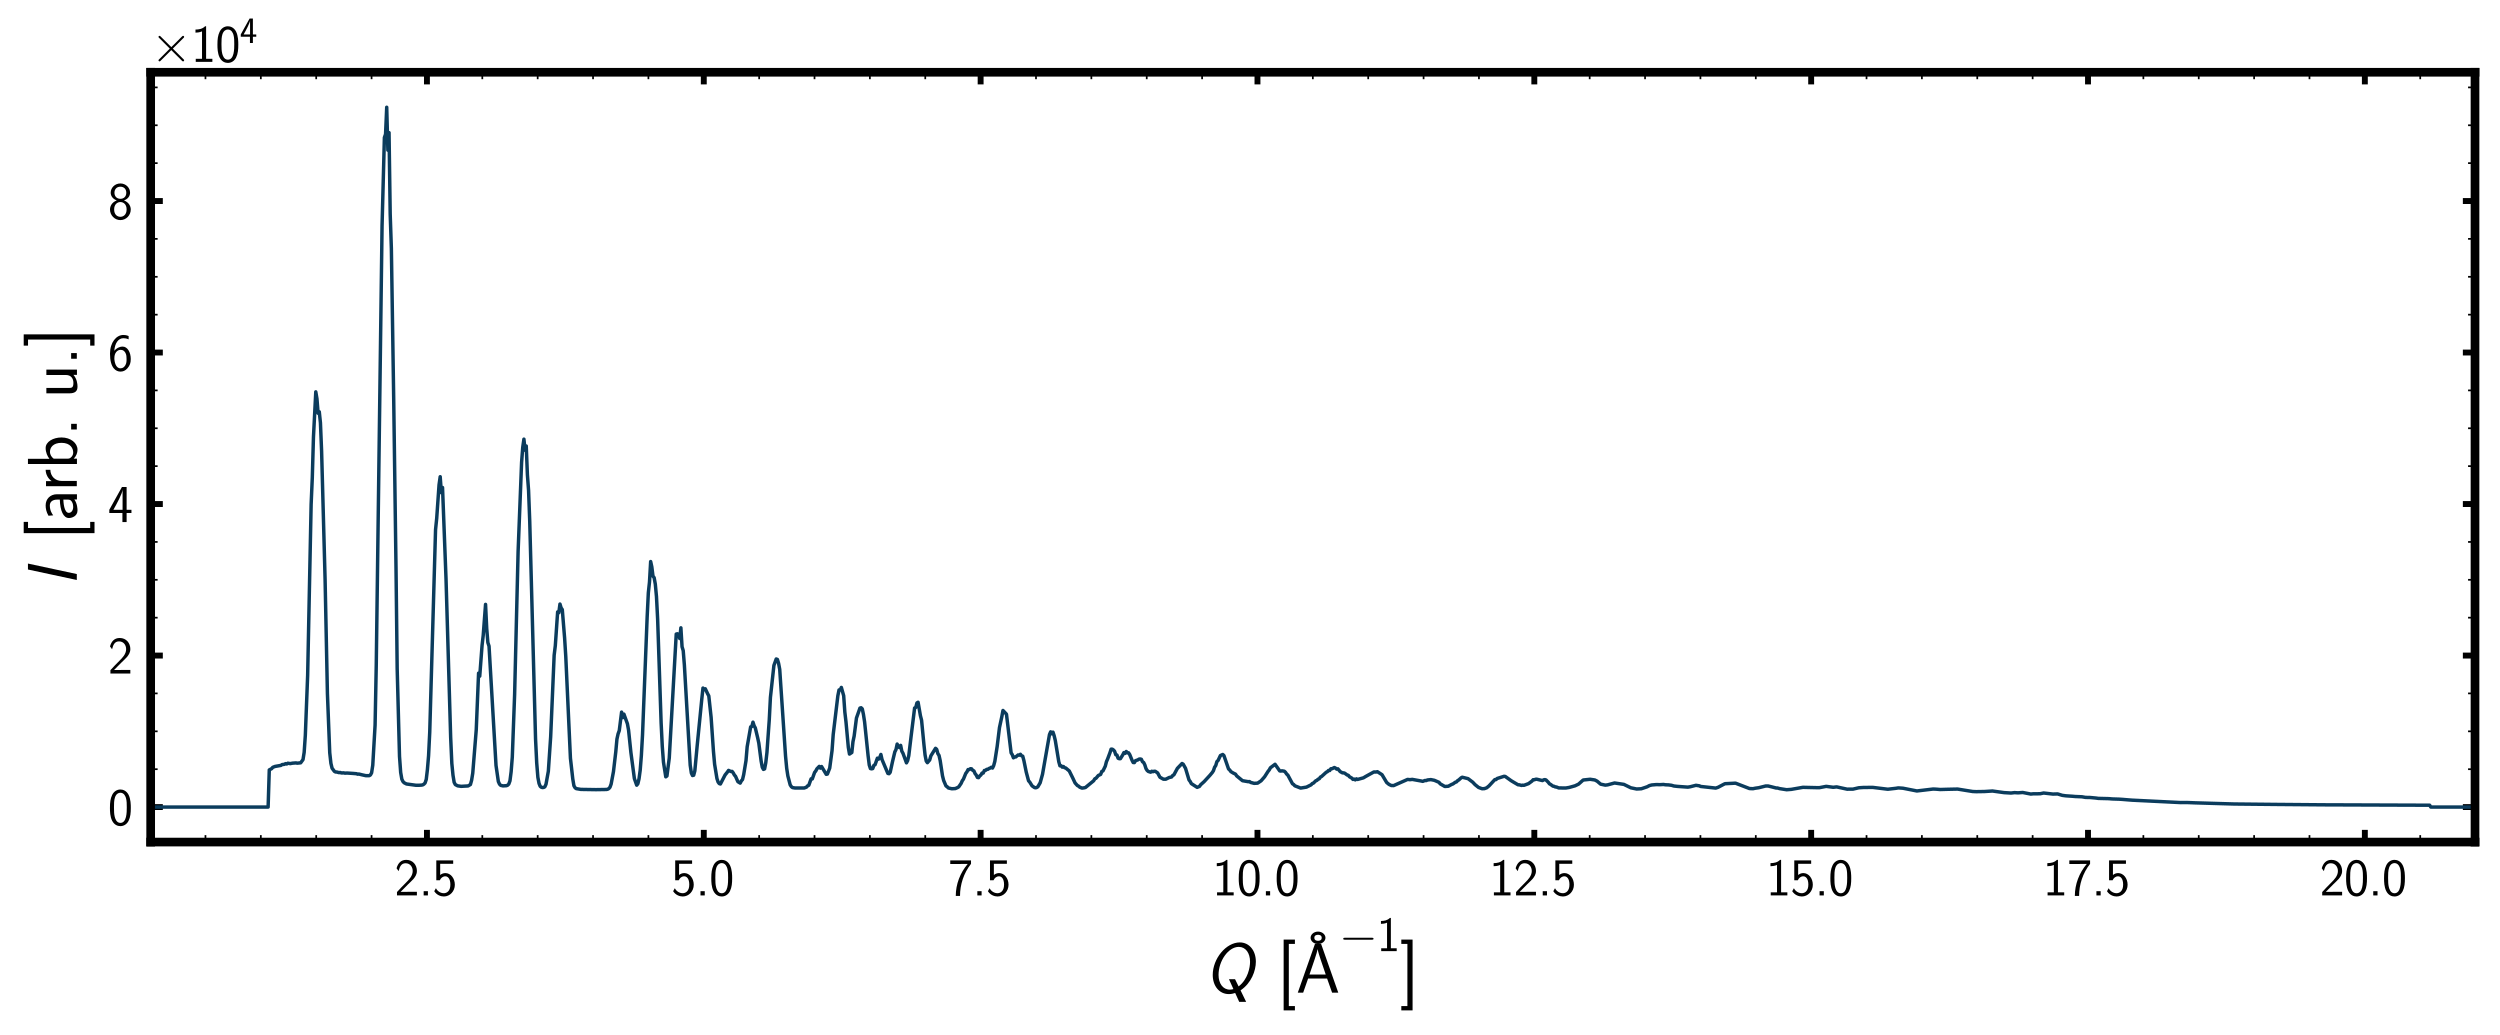 <?xml version="1.0" encoding="utf-8" standalone="no"?>
<!DOCTYPE svg PUBLIC "-//W3C//DTD SVG 1.1//EN"
  "http://www.w3.org/Graphics/SVG/1.1/DTD/svg11.dtd">
<svg xmlns:xlink="http://www.w3.org/1999/xlink" width="720.207pt" height="298.141pt" viewBox="0 0 720.207 298.141" xmlns="http://www.w3.org/2000/svg" version="1.1">
 <defs>
  <style type="text/css">*{stroke-linejoin: round; stroke-linecap: butt}</style>
 </defs>
 <g id="figure_1">
  <g id="patch_1">
   <path d="M 0 298.141 
L 720.207 298.141 
L 720.207 0 
L 0 0 
z
" style="fill: #ffffff"/>
  </g>
  <g id="axes_1">
   <g id="patch_2">
    <path d="M 43.407 242.58 
L 713.007 242.58 
L 713.007 20.82 
L 43.407 20.82 
z
" style="fill: #ffffff"/>
   </g>
   <g id="matplotlib.axis_1">
    <g id="xtick_1">
     <g id="line2d_1">
      <defs>
       <path id="m3ad59c6ddd" d="M 0 0 
L 0 -3.5 
" style="stroke: #000000; stroke-width: 1.7"/>
      </defs>
      <g>
       <use xlink:href="#m3ad59c6ddd" x="122.994" y="242.58" style="stroke: #000000; stroke-width: 1.7"/>
      </g>
     </g>
     <g id="line2d_2">
      <defs>
       <path id="mc79ef60419" d="M 0 0 
L 0 3.5 
" style="stroke: #000000; stroke-width: 1.7"/>
      </defs>
      <g>
       <use xlink:href="#mc79ef60419" x="122.994" y="20.82" style="stroke: #000000; stroke-width: 1.7"/>
      </g>
     </g>
     <g id="text_1">
      <!-- $\mathdefault{2.5}$ -->
      <g transform="translate(113.645 257.958) scale(0.15 -0.15)">
       <defs>
        <path id="CMSS17-32" d="M 1651 1353 
C 1830 1538 2099 1761 2285 1984 
C 2464 2201 2701 2507 2701 2953 
C 2701 3655 2227 4288 1421 4288 
C 787 4288 422 3891 250 3272 
L 499 2928 
C 640 3508 838 3878 1338 3878 
C 1888 3878 2195 3431 2195 2940 
C 2195 2354 1747 1901 1408 1563 
C 1030 1187 659 805 301 409 
L 301 0 
L 2701 0 
L 2701 435 
L 1613 435 
C 1536 435 1459 428 1382 428 
L 742 428 
L 742 435 
L 1651 1353 
z
" transform="scale(0.016)"/>
        <path id="CMSS17-2e" d="M 1088 512 
L 576 512 
L 576 0 
L 1088 0 
L 1088 512 
z
" transform="scale(0.016)"/>
        <path id="CMSS17-35" d="M 934 3814 
L 2502 3814 
L 2502 4224 
L 467 4224 
L 467 1830 
L 896 1830 
C 1011 2103 1248 2304 1555 2304 
C 1843 2304 2163 2044 2163 1299 
C 2163 502 1709 268 1376 268 
C 966 268 589 521 422 871 
L 218 508 
C 512 51 992 -128 1376 -128 
C 2118 -128 2701 508 2701 1286 
C 2701 2083 2182 2694 1562 2694 
C 1338 2694 1120 2617 934 2464 
L 934 3814 
z
" transform="scale(0.016)"/>
       </defs>
       <use xlink:href="#CMSS17-32" transform="scale(0.996)"/>
       <use xlink:href="#CMSS17-2e" transform="translate(46.844 0) scale(0.996)"/>
       <use xlink:href="#CMSS17-35" transform="translate(72.868 0) scale(0.996)"/>
      </g>
     </g>
    </g>
    <g id="xtick_2">
     <g id="line2d_3">
      <g>
       <use xlink:href="#m3ad59c6ddd" x="202.748" y="242.58" style="stroke: #000000; stroke-width: 1.7"/>
      </g>
     </g>
     <g id="line2d_4">
      <g>
       <use xlink:href="#mc79ef60419" x="202.748" y="20.82" style="stroke: #000000; stroke-width: 1.7"/>
      </g>
     </g>
     <g id="text_2">
      <!-- $\mathdefault{5.0}$ -->
      <g transform="translate(193.399 257.958) scale(0.15 -0.15)">
       <defs>
        <path id="CMSS17-30" d="M 2758 2073 
C 2758 2439 2752 3120 2490 3647 
C 2227 4153 1805 4288 1504 4288 
C 1069 4288 698 4031 506 3621 
C 301 3191 243 2748 243 2073 
C 243 1611 262 1046 493 551 
C 755 6 1197 -128 1498 -128 
C 1894 -128 2278 83 2496 525 
C 2720 988 2758 1495 2758 2073 
z
M 1498 262 
C 1011 262 864 821 819 1007 
C 742 1328 730 1636 730 2144 
C 730 2542 730 2992 851 3345 
C 998 3756 1254 3897 1498 3897 
C 1971 3897 2125 3422 2176 3255 
C 2272 2915 2272 2516 2272 2144 
C 2272 1546 2272 262 1498 262 
z
" transform="scale(0.016)"/>
       </defs>
       <use xlink:href="#CMSS17-35" transform="scale(0.996)"/>
       <use xlink:href="#CMSS17-2e" transform="translate(46.844 0) scale(0.996)"/>
       <use xlink:href="#CMSS17-30" transform="translate(72.868 0) scale(0.996)"/>
      </g>
     </g>
    </g>
    <g id="xtick_3">
     <g id="line2d_5">
      <g>
       <use xlink:href="#m3ad59c6ddd" x="282.502" y="242.58" style="stroke: #000000; stroke-width: 1.7"/>
      </g>
     </g>
     <g id="line2d_6">
      <g>
       <use xlink:href="#mc79ef60419" x="282.502" y="20.82" style="stroke: #000000; stroke-width: 1.7"/>
      </g>
     </g>
     <g id="text_3">
      <!-- $\mathdefault{7.5}$ -->
      <g transform="translate(273.153 257.958) scale(0.15 -0.15)">
       <defs>
        <path id="CMSS17-37" d="M 1389 3788 
C 1466 3788 1542 3795 1619 3795 
L 2355 3795 
C 1440 2715 915 1350 915 -64 
L 1427 -64 
C 1427 1305 1875 2695 2752 3807 
L 2752 4224 
L 250 4224 
L 250 3788 
L 1389 3788 
z
" transform="scale(0.016)"/>
       </defs>
       <use xlink:href="#CMSS17-37" transform="scale(0.996)"/>
       <use xlink:href="#CMSS17-2e" transform="translate(46.844 0) scale(0.996)"/>
       <use xlink:href="#CMSS17-35" transform="translate(72.868 0) scale(0.996)"/>
      </g>
     </g>
    </g>
    <g id="xtick_4">
     <g id="line2d_7">
      <g>
       <use xlink:href="#m3ad59c6ddd" x="362.256" y="242.58" style="stroke: #000000; stroke-width: 1.7"/>
      </g>
     </g>
     <g id="line2d_8">
      <g>
       <use xlink:href="#mc79ef60419" x="362.256" y="20.82" style="stroke: #000000; stroke-width: 1.7"/>
      </g>
     </g>
     <g id="text_4">
      <!-- $\mathdefault{10.0}$ -->
      <g transform="translate(349.249 257.958) scale(0.15 -0.15)">
       <defs>
        <path id="CMSS17-31" d="M 1818 4288 
L 1696 4288 
C 1350 3949 947 3902 538 3891 
L 538 3520 
C 723 3526 1024 3539 1325 3673 
L 1325 371 
L 570 371 
L 570 0 
L 2573 0 
L 2573 371 
L 1818 371 
L 1818 4288 
z
" transform="scale(0.016)"/>
       </defs>
       <use xlink:href="#CMSS17-31" transform="scale(0.996)"/>
       <use xlink:href="#CMSS17-30" transform="translate(46.844 0) scale(0.996)"/>
       <use xlink:href="#CMSS17-2e" transform="translate(93.687 0) scale(0.996)"/>
       <use xlink:href="#CMSS17-30" transform="translate(119.711 0) scale(0.996)"/>
      </g>
     </g>
    </g>
    <g id="xtick_5">
     <g id="line2d_9">
      <g>
       <use xlink:href="#m3ad59c6ddd" x="442.01" y="242.58" style="stroke: #000000; stroke-width: 1.7"/>
      </g>
     </g>
     <g id="line2d_10">
      <g>
       <use xlink:href="#mc79ef60419" x="442.01" y="20.82" style="stroke: #000000; stroke-width: 1.7"/>
      </g>
     </g>
     <g id="text_5">
      <!-- $\mathdefault{12.5}$ -->
      <g transform="translate(429.004 257.958) scale(0.15 -0.15)">
       <use xlink:href="#CMSS17-31" transform="scale(0.996)"/>
       <use xlink:href="#CMSS17-32" transform="translate(46.844 0) scale(0.996)"/>
       <use xlink:href="#CMSS17-2e" transform="translate(93.687 0) scale(0.996)"/>
       <use xlink:href="#CMSS17-35" transform="translate(119.711 0) scale(0.996)"/>
      </g>
     </g>
    </g>
    <g id="xtick_6">
     <g id="line2d_11">
      <g>
       <use xlink:href="#m3ad59c6ddd" x="521.764" y="242.58" style="stroke: #000000; stroke-width: 1.7"/>
      </g>
     </g>
     <g id="line2d_12">
      <g>
       <use xlink:href="#mc79ef60419" x="521.764" y="20.82" style="stroke: #000000; stroke-width: 1.7"/>
      </g>
     </g>
     <g id="text_6">
      <!-- $\mathdefault{15.0}$ -->
      <g transform="translate(508.758 257.958) scale(0.15 -0.15)">
       <use xlink:href="#CMSS17-31" transform="scale(0.996)"/>
       <use xlink:href="#CMSS17-35" transform="translate(46.844 0) scale(0.996)"/>
       <use xlink:href="#CMSS17-2e" transform="translate(93.687 0) scale(0.996)"/>
       <use xlink:href="#CMSS17-30" transform="translate(119.711 0) scale(0.996)"/>
      </g>
     </g>
    </g>
    <g id="xtick_7">
     <g id="line2d_13">
      <g>
       <use xlink:href="#m3ad59c6ddd" x="601.519" y="242.58" style="stroke: #000000; stroke-width: 1.7"/>
      </g>
     </g>
     <g id="line2d_14">
      <g>
       <use xlink:href="#mc79ef60419" x="601.519" y="20.82" style="stroke: #000000; stroke-width: 1.7"/>
      </g>
     </g>
     <g id="text_7">
      <!-- $\mathdefault{17.5}$ -->
      <g transform="translate(588.512 257.958) scale(0.15 -0.15)">
       <use xlink:href="#CMSS17-31" transform="scale(0.996)"/>
       <use xlink:href="#CMSS17-37" transform="translate(46.844 0) scale(0.996)"/>
       <use xlink:href="#CMSS17-2e" transform="translate(93.687 0) scale(0.996)"/>
       <use xlink:href="#CMSS17-35" transform="translate(119.711 0) scale(0.996)"/>
      </g>
     </g>
    </g>
    <g id="xtick_8">
     <g id="line2d_15">
      <g>
       <use xlink:href="#m3ad59c6ddd" x="681.273" y="242.58" style="stroke: #000000; stroke-width: 1.7"/>
      </g>
     </g>
     <g id="line2d_16">
      <g>
       <use xlink:href="#mc79ef60419" x="681.273" y="20.82" style="stroke: #000000; stroke-width: 1.7"/>
      </g>
     </g>
     <g id="text_8">
      <!-- $\mathdefault{20.0}$ -->
      <g transform="translate(668.266 257.958) scale(0.15 -0.15)">
       <use xlink:href="#CMSS17-32" transform="scale(0.996)"/>
       <use xlink:href="#CMSS17-30" transform="translate(46.844 0) scale(0.996)"/>
       <use xlink:href="#CMSS17-2e" transform="translate(93.687 0) scale(0.996)"/>
       <use xlink:href="#CMSS17-30" transform="translate(119.711 0) scale(0.996)"/>
      </g>
     </g>
    </g>
    <g id="xtick_9">
     <g id="line2d_17">
      <defs>
       <path id="m2384e73cb7" d="M 0 0 
L 0 -2 
" style="stroke: #000000; stroke-width: 0.5"/>
      </defs>
      <g>
       <use xlink:href="#m2384e73cb7" x="59.19" y="242.58" style="stroke: #000000; stroke-width: 0.5"/>
      </g>
     </g>
     <g id="line2d_18">
      <defs>
       <path id="m8fcf46bda0" d="M 0 0 
L 0 2 
" style="stroke: #000000; stroke-width: 0.5"/>
      </defs>
      <g>
       <use xlink:href="#m8fcf46bda0" x="59.19" y="20.82" style="stroke: #000000; stroke-width: 0.5"/>
      </g>
     </g>
    </g>
    <g id="xtick_10">
     <g id="line2d_19">
      <g>
       <use xlink:href="#m2384e73cb7" x="75.141" y="242.58" style="stroke: #000000; stroke-width: 0.5"/>
      </g>
     </g>
     <g id="line2d_20">
      <g>
       <use xlink:href="#m8fcf46bda0" x="75.141" y="20.82" style="stroke: #000000; stroke-width: 0.5"/>
      </g>
     </g>
    </g>
    <g id="xtick_11">
     <g id="line2d_21">
      <g>
       <use xlink:href="#m2384e73cb7" x="91.092" y="242.58" style="stroke: #000000; stroke-width: 0.5"/>
      </g>
     </g>
     <g id="line2d_22">
      <g>
       <use xlink:href="#m8fcf46bda0" x="91.092" y="20.82" style="stroke: #000000; stroke-width: 0.5"/>
      </g>
     </g>
    </g>
    <g id="xtick_12">
     <g id="line2d_23">
      <g>
       <use xlink:href="#m2384e73cb7" x="107.043" y="242.58" style="stroke: #000000; stroke-width: 0.5"/>
      </g>
     </g>
     <g id="line2d_24">
      <g>
       <use xlink:href="#m8fcf46bda0" x="107.043" y="20.82" style="stroke: #000000; stroke-width: 0.5"/>
      </g>
     </g>
    </g>
    <g id="xtick_13">
     <g id="line2d_25">
      <g>
       <use xlink:href="#m2384e73cb7" x="138.944" y="242.58" style="stroke: #000000; stroke-width: 0.5"/>
      </g>
     </g>
     <g id="line2d_26">
      <g>
       <use xlink:href="#m8fcf46bda0" x="138.944" y="20.82" style="stroke: #000000; stroke-width: 0.5"/>
      </g>
     </g>
    </g>
    <g id="xtick_14">
     <g id="line2d_27">
      <g>
       <use xlink:href="#m2384e73cb7" x="154.895" y="242.58" style="stroke: #000000; stroke-width: 0.5"/>
      </g>
     </g>
     <g id="line2d_28">
      <g>
       <use xlink:href="#m8fcf46bda0" x="154.895" y="20.82" style="stroke: #000000; stroke-width: 0.5"/>
      </g>
     </g>
    </g>
    <g id="xtick_15">
     <g id="line2d_29">
      <g>
       <use xlink:href="#m2384e73cb7" x="170.846" y="242.58" style="stroke: #000000; stroke-width: 0.5"/>
      </g>
     </g>
     <g id="line2d_30">
      <g>
       <use xlink:href="#m8fcf46bda0" x="170.846" y="20.82" style="stroke: #000000; stroke-width: 0.5"/>
      </g>
     </g>
    </g>
    <g id="xtick_16">
     <g id="line2d_31">
      <g>
       <use xlink:href="#m2384e73cb7" x="186.797" y="242.58" style="stroke: #000000; stroke-width: 0.5"/>
      </g>
     </g>
     <g id="line2d_32">
      <g>
       <use xlink:href="#m8fcf46bda0" x="186.797" y="20.82" style="stroke: #000000; stroke-width: 0.5"/>
      </g>
     </g>
    </g>
    <g id="xtick_17">
     <g id="line2d_33">
      <g>
       <use xlink:href="#m2384e73cb7" x="218.699" y="242.58" style="stroke: #000000; stroke-width: 0.5"/>
      </g>
     </g>
     <g id="line2d_34">
      <g>
       <use xlink:href="#m8fcf46bda0" x="218.699" y="20.82" style="stroke: #000000; stroke-width: 0.5"/>
      </g>
     </g>
    </g>
    <g id="xtick_18">
     <g id="line2d_35">
      <g>
       <use xlink:href="#m2384e73cb7" x="234.649" y="242.58" style="stroke: #000000; stroke-width: 0.5"/>
      </g>
     </g>
     <g id="line2d_36">
      <g>
       <use xlink:href="#m8fcf46bda0" x="234.649" y="20.82" style="stroke: #000000; stroke-width: 0.5"/>
      </g>
     </g>
    </g>
    <g id="xtick_19">
     <g id="line2d_37">
      <g>
       <use xlink:href="#m2384e73cb7" x="250.6" y="242.58" style="stroke: #000000; stroke-width: 0.5"/>
      </g>
     </g>
     <g id="line2d_38">
      <g>
       <use xlink:href="#m8fcf46bda0" x="250.6" y="20.82" style="stroke: #000000; stroke-width: 0.5"/>
      </g>
     </g>
    </g>
    <g id="xtick_20">
     <g id="line2d_39">
      <g>
       <use xlink:href="#m2384e73cb7" x="266.551" y="242.58" style="stroke: #000000; stroke-width: 0.5"/>
      </g>
     </g>
     <g id="line2d_40">
      <g>
       <use xlink:href="#m8fcf46bda0" x="266.551" y="20.82" style="stroke: #000000; stroke-width: 0.5"/>
      </g>
     </g>
    </g>
    <g id="xtick_21">
     <g id="line2d_41">
      <g>
       <use xlink:href="#m2384e73cb7" x="298.453" y="242.58" style="stroke: #000000; stroke-width: 0.5"/>
      </g>
     </g>
     <g id="line2d_42">
      <g>
       <use xlink:href="#m8fcf46bda0" x="298.453" y="20.82" style="stroke: #000000; stroke-width: 0.5"/>
      </g>
     </g>
    </g>
    <g id="xtick_22">
     <g id="line2d_43">
      <g>
       <use xlink:href="#m2384e73cb7" x="314.404" y="242.58" style="stroke: #000000; stroke-width: 0.5"/>
      </g>
     </g>
     <g id="line2d_44">
      <g>
       <use xlink:href="#m8fcf46bda0" x="314.404" y="20.82" style="stroke: #000000; stroke-width: 0.5"/>
      </g>
     </g>
    </g>
    <g id="xtick_23">
     <g id="line2d_45">
      <g>
       <use xlink:href="#m2384e73cb7" x="330.354" y="242.58" style="stroke: #000000; stroke-width: 0.5"/>
      </g>
     </g>
     <g id="line2d_46">
      <g>
       <use xlink:href="#m8fcf46bda0" x="330.354" y="20.82" style="stroke: #000000; stroke-width: 0.5"/>
      </g>
     </g>
    </g>
    <g id="xtick_24">
     <g id="line2d_47">
      <g>
       <use xlink:href="#m2384e73cb7" x="346.305" y="242.58" style="stroke: #000000; stroke-width: 0.5"/>
      </g>
     </g>
     <g id="line2d_48">
      <g>
       <use xlink:href="#m8fcf46bda0" x="346.305" y="20.82" style="stroke: #000000; stroke-width: 0.5"/>
      </g>
     </g>
    </g>
    <g id="xtick_25">
     <g id="line2d_49">
      <g>
       <use xlink:href="#m2384e73cb7" x="378.207" y="242.58" style="stroke: #000000; stroke-width: 0.5"/>
      </g>
     </g>
     <g id="line2d_50">
      <g>
       <use xlink:href="#m8fcf46bda0" x="378.207" y="20.82" style="stroke: #000000; stroke-width: 0.5"/>
      </g>
     </g>
    </g>
    <g id="xtick_26">
     <g id="line2d_51">
      <g>
       <use xlink:href="#m2384e73cb7" x="394.158" y="242.58" style="stroke: #000000; stroke-width: 0.5"/>
      </g>
     </g>
     <g id="line2d_52">
      <g>
       <use xlink:href="#m8fcf46bda0" x="394.158" y="20.82" style="stroke: #000000; stroke-width: 0.5"/>
      </g>
     </g>
    </g>
    <g id="xtick_27">
     <g id="line2d_53">
      <g>
       <use xlink:href="#m2384e73cb7" x="410.109" y="242.58" style="stroke: #000000; stroke-width: 0.5"/>
      </g>
     </g>
     <g id="line2d_54">
      <g>
       <use xlink:href="#m8fcf46bda0" x="410.109" y="20.82" style="stroke: #000000; stroke-width: 0.5"/>
      </g>
     </g>
    </g>
    <g id="xtick_28">
     <g id="line2d_55">
      <g>
       <use xlink:href="#m2384e73cb7" x="426.059" y="242.58" style="stroke: #000000; stroke-width: 0.5"/>
      </g>
     </g>
     <g id="line2d_56">
      <g>
       <use xlink:href="#m8fcf46bda0" x="426.059" y="20.82" style="stroke: #000000; stroke-width: 0.5"/>
      </g>
     </g>
    </g>
    <g id="xtick_29">
     <g id="line2d_57">
      <g>
       <use xlink:href="#m2384e73cb7" x="457.961" y="242.58" style="stroke: #000000; stroke-width: 0.5"/>
      </g>
     </g>
     <g id="line2d_58">
      <g>
       <use xlink:href="#m8fcf46bda0" x="457.961" y="20.82" style="stroke: #000000; stroke-width: 0.5"/>
      </g>
     </g>
    </g>
    <g id="xtick_30">
     <g id="line2d_59">
      <g>
       <use xlink:href="#m2384e73cb7" x="473.912" y="242.58" style="stroke: #000000; stroke-width: 0.5"/>
      </g>
     </g>
     <g id="line2d_60">
      <g>
       <use xlink:href="#m8fcf46bda0" x="473.912" y="20.82" style="stroke: #000000; stroke-width: 0.5"/>
      </g>
     </g>
    </g>
    <g id="xtick_31">
     <g id="line2d_61">
      <g>
       <use xlink:href="#m2384e73cb7" x="489.863" y="242.58" style="stroke: #000000; stroke-width: 0.5"/>
      </g>
     </g>
     <g id="line2d_62">
      <g>
       <use xlink:href="#m8fcf46bda0" x="489.863" y="20.82" style="stroke: #000000; stroke-width: 0.5"/>
      </g>
     </g>
    </g>
    <g id="xtick_32">
     <g id="line2d_63">
      <g>
       <use xlink:href="#m2384e73cb7" x="505.814" y="242.58" style="stroke: #000000; stroke-width: 0.5"/>
      </g>
     </g>
     <g id="line2d_64">
      <g>
       <use xlink:href="#m8fcf46bda0" x="505.814" y="20.82" style="stroke: #000000; stroke-width: 0.5"/>
      </g>
     </g>
    </g>
    <g id="xtick_33">
     <g id="line2d_65">
      <g>
       <use xlink:href="#m2384e73cb7" x="537.715" y="242.58" style="stroke: #000000; stroke-width: 0.5"/>
      </g>
     </g>
     <g id="line2d_66">
      <g>
       <use xlink:href="#m8fcf46bda0" x="537.715" y="20.82" style="stroke: #000000; stroke-width: 0.5"/>
      </g>
     </g>
    </g>
    <g id="xtick_34">
     <g id="line2d_67">
      <g>
       <use xlink:href="#m2384e73cb7" x="553.666" y="242.58" style="stroke: #000000; stroke-width: 0.5"/>
      </g>
     </g>
     <g id="line2d_68">
      <g>
       <use xlink:href="#m8fcf46bda0" x="553.666" y="20.82" style="stroke: #000000; stroke-width: 0.5"/>
      </g>
     </g>
    </g>
    <g id="xtick_35">
     <g id="line2d_69">
      <g>
       <use xlink:href="#m2384e73cb7" x="569.617" y="242.58" style="stroke: #000000; stroke-width: 0.5"/>
      </g>
     </g>
     <g id="line2d_70">
      <g>
       <use xlink:href="#m8fcf46bda0" x="569.617" y="20.82" style="stroke: #000000; stroke-width: 0.5"/>
      </g>
     </g>
    </g>
    <g id="xtick_36">
     <g id="line2d_71">
      <g>
       <use xlink:href="#m2384e73cb7" x="585.568" y="242.58" style="stroke: #000000; stroke-width: 0.5"/>
      </g>
     </g>
     <g id="line2d_72">
      <g>
       <use xlink:href="#m8fcf46bda0" x="585.568" y="20.82" style="stroke: #000000; stroke-width: 0.5"/>
      </g>
     </g>
    </g>
    <g id="xtick_37">
     <g id="line2d_73">
      <g>
       <use xlink:href="#m2384e73cb7" x="617.469" y="242.58" style="stroke: #000000; stroke-width: 0.5"/>
      </g>
     </g>
     <g id="line2d_74">
      <g>
       <use xlink:href="#m8fcf46bda0" x="617.469" y="20.82" style="stroke: #000000; stroke-width: 0.5"/>
      </g>
     </g>
    </g>
    <g id="xtick_38">
     <g id="line2d_75">
      <g>
       <use xlink:href="#m2384e73cb7" x="633.42" y="242.58" style="stroke: #000000; stroke-width: 0.5"/>
      </g>
     </g>
     <g id="line2d_76">
      <g>
       <use xlink:href="#m8fcf46bda0" x="633.42" y="20.82" style="stroke: #000000; stroke-width: 0.5"/>
      </g>
     </g>
    </g>
    <g id="xtick_39">
     <g id="line2d_77">
      <g>
       <use xlink:href="#m2384e73cb7" x="649.371" y="242.58" style="stroke: #000000; stroke-width: 0.5"/>
      </g>
     </g>
     <g id="line2d_78">
      <g>
       <use xlink:href="#m8fcf46bda0" x="649.371" y="20.82" style="stroke: #000000; stroke-width: 0.5"/>
      </g>
     </g>
    </g>
    <g id="xtick_40">
     <g id="line2d_79">
      <g>
       <use xlink:href="#m2384e73cb7" x="665.322" y="242.58" style="stroke: #000000; stroke-width: 0.5"/>
      </g>
     </g>
     <g id="line2d_80">
      <g>
       <use xlink:href="#m8fcf46bda0" x="665.322" y="20.82" style="stroke: #000000; stroke-width: 0.5"/>
      </g>
     </g>
    </g>
    <g id="xtick_41">
     <g id="line2d_81">
      <g>
       <use xlink:href="#m2384e73cb7" x="697.224" y="242.58" style="stroke: #000000; stroke-width: 0.5"/>
      </g>
     </g>
     <g id="line2d_82">
      <g>
       <use xlink:href="#m8fcf46bda0" x="697.224" y="20.82" style="stroke: #000000; stroke-width: 0.5"/>
      </g>
     </g>
    </g>
    <g id="text_9">
     <!-- $Q\;[\mathrm{\AA}^{-1}]$ -->
     <g transform="translate(347.022 285.976) scale(0.2 -0.2)">
      <defs>
       <path id="CMSSI17-51" d="M 3130 -832 
L 3757 -832 
L 3251 211 
C 4230 867 4634 1988 4634 2800 
C 4634 3812 4038 4544 3181 4544 
C 1946 4544 736 3084 736 1602 
C 736 616 1318 -128 2195 -128 
C 2419 -128 2605 -77 2765 -26 
L 3130 -832 
z
M 2752 1222 
L 2202 1222 
L 2605 326 
C 2566 313 2426 275 2285 275 
C 1651 275 1261 842 1261 1608 
C 1261 2865 2144 4140 3091 4140 
C 3706 4140 4109 3593 4109 2794 
C 4109 2291 3917 1209 3078 571 
L 3072 571 
L 2752 1222 
z
" transform="scale(0.016)"/>
       <path id="CMSS17-5b" d="M 1613 -1600 
L 1613 -1210 
L 1062 -1210 
L 1062 4409 
L 1613 4409 
L 1613 4800 
L 595 4800 
L 595 -1600 
L 1613 -1600 
z
" transform="scale(0.016)"/>
       <path id="CMSS17-17" d="M 2669 3855 
C 2669 4147 2381 4416 1997 4416 
C 1613 4416 1325 4147 1325 3855 
C 1325 3564 1613 3295 1997 3295 
C 2381 3295 2669 3564 2669 3855 
z
M 1997 3584 
C 1856 3584 1664 3628 1664 3855 
C 1664 4071 1837 4127 1997 4127 
C 2138 4127 2330 4083 2330 3855 
C 2330 3640 2157 3584 1997 3584 
z
" transform="scale(0.016)"/>
       <path id="CMSS17-41" d="M 2272 4416 
L 1722 4416 
L 166 0 
L 653 0 
L 1101 1280 
L 2816 1280 
L 3270 0 
L 3827 0 
L 2272 4416 
z
M 2694 1638 
L 1222 1638 
C 1530 2530 1914 3638 1958 3924 
L 1965 3924 
C 2010 3663 2138 3281 2246 2956 
L 2694 1638 
z
" transform="scale(0.016)"/>
       <path id="CMSY10-0" d="M 4218 1472 
C 4326 1472 4442 1472 4442 1600 
C 4442 1728 4326 1728 4218 1728 
L 755 1728 
C 646 1728 531 1728 531 1600 
C 531 1472 646 1472 755 1472 
L 4218 1472 
z
" transform="scale(0.016)"/>
       <path id="CMSS17-5d" d="M 1146 4800 
L 128 4800 
L 128 4409 
L 678 4409 
L 678 -1210 
L 128 -1210 
L 128 -1600 
L 1146 -1600 
L 1146 4800 
z
" transform="scale(0.016)"/>
      </defs>
      <use xlink:href="#CMSSI17-51" transform="scale(0.996)"/>
      <use xlink:href="#CMSS17-5b" transform="translate(104.39 0) scale(0.996)"/>
      <use xlink:href="#CMSS17-17" transform="translate(131.575 17.619) scale(0.996)"/>
      <use xlink:href="#CMSS17-41" transform="translate(131.575 0) scale(0.996)"/>
      <use xlink:href="#CMSY10-0" transform="translate(193.793 59.877) scale(0.697)"/>
      <use xlink:href="#CMSS17-31" transform="translate(248.034 59.877) scale(0.697)"/>
      <use xlink:href="#CMSS17-5d" transform="translate(281.322 0) scale(0.996)"/>
     </g>
    </g>
   </g>
   <g id="matplotlib.axis_2">
    <g id="ytick_1">
     <g id="line2d_83">
      <defs>
       <path id="mbfa4be93c4" d="M 0 0 
L 3.5 0 
" style="stroke: #000000; stroke-width: 1.7"/>
      </defs>
      <g>
       <use xlink:href="#mbfa4be93c4" x="43.407" y="232.5" style="stroke: #000000; stroke-width: 1.7"/>
      </g>
     </g>
     <g id="line2d_84">
      <defs>
       <path id="m31d8ce81d5" d="M 0 0 
L -3.5 0 
" style="stroke: #000000; stroke-width: 1.7"/>
      </defs>
      <g>
       <use xlink:href="#m31d8ce81d5" x="713.007" y="232.5" style="stroke: #000000; stroke-width: 1.7"/>
      </g>
     </g>
     <g id="text_10">
      <!-- $\mathdefault{0}$ -->
      <g transform="translate(31.091 237.689) scale(0.15 -0.15)">
       <use xlink:href="#CMSS17-30" transform="scale(0.996)"/>
      </g>
     </g>
    </g>
    <g id="ytick_2">
     <g id="line2d_85">
      <g>
       <use xlink:href="#mbfa4be93c4" x="43.407" y="188.853" style="stroke: #000000; stroke-width: 1.7"/>
      </g>
     </g>
     <g id="line2d_86">
      <g>
       <use xlink:href="#m31d8ce81d5" x="713.007" y="188.853" style="stroke: #000000; stroke-width: 1.7"/>
      </g>
     </g>
     <g id="text_11">
      <!-- $\mathdefault{2}$ -->
      <g transform="translate(31.091 194.042) scale(0.15 -0.15)">
       <use xlink:href="#CMSS17-32" transform="scale(0.996)"/>
      </g>
     </g>
    </g>
    <g id="ytick_3">
     <g id="line2d_87">
      <g>
       <use xlink:href="#mbfa4be93c4" x="43.407" y="145.206" style="stroke: #000000; stroke-width: 1.7"/>
      </g>
     </g>
     <g id="line2d_88">
      <g>
       <use xlink:href="#m31d8ce81d5" x="713.007" y="145.206" style="stroke: #000000; stroke-width: 1.7"/>
      </g>
     </g>
     <g id="text_12">
      <!-- $\mathdefault{4}$ -->
      <g transform="translate(31.091 150.395) scale(0.15 -0.15)">
       <defs>
        <path id="CMSS17-34" d="M 2253 1088 
L 2835 1088 
L 2835 1478 
L 2253 1478 
L 2253 4224 
L 1690 4224 
L 166 1478 
L 166 1088 
L 1747 1088 
L 1747 0 
L 2253 0 
L 2253 1088 
z
M 659 1478 
C 1030 2139 1766 3474 1766 3927 
L 1766 1478 
L 659 1478 
z
" transform="scale(0.016)"/>
       </defs>
       <use xlink:href="#CMSS17-34" transform="scale(0.996)"/>
      </g>
     </g>
    </g>
    <g id="ytick_4">
     <g id="line2d_89">
      <g>
       <use xlink:href="#mbfa4be93c4" x="43.407" y="101.558" style="stroke: #000000; stroke-width: 1.7"/>
      </g>
     </g>
     <g id="line2d_90">
      <g>
       <use xlink:href="#m31d8ce81d5" x="713.007" y="101.558" style="stroke: #000000; stroke-width: 1.7"/>
      </g>
     </g>
     <g id="text_13">
      <!-- $\mathdefault{6}$ -->
      <g transform="translate(31.091 106.747) scale(0.15 -0.15)">
       <defs>
        <path id="CMSS17-36" d="M 2496 4159 
C 2227 4268 2035 4288 1856 4288 
C 1024 4288 250 3408 250 2023 
C 250 268 986 -128 1510 -128 
C 1798 -128 2086 -39 2362 281 
C 2643 619 2752 900 2752 1392 
C 2752 2183 2362 2886 1779 2886 
C 1357 2886 992 2662 768 2381 
C 832 3290 1254 3897 1862 3897 
C 2029 3897 2246 3871 2496 3760 
L 2496 4159 
z
M 774 1372 
C 774 1423 774 1455 781 1551 
C 781 2049 1069 2496 1536 2496 
C 1837 2496 1990 2336 2106 2138 
C 2240 1889 2246 1653 2246 1392 
C 2246 1143 2246 894 2099 638 
C 1978 441 1818 268 1510 268 
C 902 268 800 1117 774 1372 
z
" transform="scale(0.016)"/>
       </defs>
       <use xlink:href="#CMSS17-36" transform="scale(0.996)"/>
      </g>
     </g>
    </g>
    <g id="ytick_5">
     <g id="line2d_91">
      <g>
       <use xlink:href="#mbfa4be93c4" x="43.407" y="57.911" style="stroke: #000000; stroke-width: 1.7"/>
      </g>
     </g>
     <g id="line2d_92">
      <g>
       <use xlink:href="#m31d8ce81d5" x="713.007" y="57.911" style="stroke: #000000; stroke-width: 1.7"/>
      </g>
     </g>
     <g id="text_14">
      <!-- $\mathdefault{8}$ -->
      <g transform="translate(31.091 63.1) scale(0.15 -0.15)">
       <defs>
        <path id="CMSS17-38" d="M 1933 2246 
C 2419 2406 2669 2793 2669 3174 
C 2669 3774 2157 4288 1504 4288 
C 826 4288 333 3755 333 3174 
C 333 2799 576 2412 1069 2246 
C 442 2003 250 1516 250 1152 
C 250 448 819 -128 1498 -128 
C 2202 -128 2752 460 2752 1152 
C 2752 1574 2502 2022 1933 2246 
z
M 1504 2438 
C 1075 2438 787 2728 787 3167 
C 787 3613 1075 3897 1504 3897 
C 1901 3897 2214 3639 2214 3167 
C 2214 2703 1907 2438 1504 2438 
z
M 1504 268 
C 1139 268 749 518 749 1158 
C 749 1817 1184 2048 1498 2048 
C 1843 2048 2253 1804 2253 1158 
C 2253 492 1830 268 1504 268 
z
" transform="scale(0.016)"/>
       </defs>
       <use xlink:href="#CMSS17-38" transform="scale(0.996)"/>
      </g>
     </g>
    </g>
    <g id="ytick_6">
     <g id="line2d_93">
      <defs>
       <path id="m7f35e4a9a4" d="M 0 0 
L 2 0 
" style="stroke: #000000; stroke-width: 0.5"/>
      </defs>
      <g>
       <use xlink:href="#m7f35e4a9a4" x="43.407" y="221.588" style="stroke: #000000; stroke-width: 0.5"/>
      </g>
     </g>
     <g id="line2d_94">
      <defs>
       <path id="m8382a4eff0" d="M 0 0 
L -2 0 
" style="stroke: #000000; stroke-width: 0.5"/>
      </defs>
      <g>
       <use xlink:href="#m8382a4eff0" x="713.007" y="221.588" style="stroke: #000000; stroke-width: 0.5"/>
      </g>
     </g>
    </g>
    <g id="ytick_7">
     <g id="line2d_95">
      <g>
       <use xlink:href="#m7f35e4a9a4" x="43.407" y="210.677" style="stroke: #000000; stroke-width: 0.5"/>
      </g>
     </g>
     <g id="line2d_96">
      <g>
       <use xlink:href="#m8382a4eff0" x="713.007" y="210.677" style="stroke: #000000; stroke-width: 0.5"/>
      </g>
     </g>
    </g>
    <g id="ytick_8">
     <g id="line2d_97">
      <g>
       <use xlink:href="#m7f35e4a9a4" x="43.407" y="199.765" style="stroke: #000000; stroke-width: 0.5"/>
      </g>
     </g>
     <g id="line2d_98">
      <g>
       <use xlink:href="#m8382a4eff0" x="713.007" y="199.765" style="stroke: #000000; stroke-width: 0.5"/>
      </g>
     </g>
    </g>
    <g id="ytick_9">
     <g id="line2d_99">
      <g>
       <use xlink:href="#m7f35e4a9a4" x="43.407" y="177.941" style="stroke: #000000; stroke-width: 0.5"/>
      </g>
     </g>
     <g id="line2d_100">
      <g>
       <use xlink:href="#m8382a4eff0" x="713.007" y="177.941" style="stroke: #000000; stroke-width: 0.5"/>
      </g>
     </g>
    </g>
    <g id="ytick_10">
     <g id="line2d_101">
      <g>
       <use xlink:href="#m7f35e4a9a4" x="43.407" y="167.029" style="stroke: #000000; stroke-width: 0.5"/>
      </g>
     </g>
     <g id="line2d_102">
      <g>
       <use xlink:href="#m8382a4eff0" x="713.007" y="167.029" style="stroke: #000000; stroke-width: 0.5"/>
      </g>
     </g>
    </g>
    <g id="ytick_11">
     <g id="line2d_103">
      <g>
       <use xlink:href="#m7f35e4a9a4" x="43.407" y="156.117" style="stroke: #000000; stroke-width: 0.5"/>
      </g>
     </g>
     <g id="line2d_104">
      <g>
       <use xlink:href="#m8382a4eff0" x="713.007" y="156.117" style="stroke: #000000; stroke-width: 0.5"/>
      </g>
     </g>
    </g>
    <g id="ytick_12">
     <g id="line2d_105">
      <g>
       <use xlink:href="#m7f35e4a9a4" x="43.407" y="134.294" style="stroke: #000000; stroke-width: 0.5"/>
      </g>
     </g>
     <g id="line2d_106">
      <g>
       <use xlink:href="#m8382a4eff0" x="713.007" y="134.294" style="stroke: #000000; stroke-width: 0.5"/>
      </g>
     </g>
    </g>
    <g id="ytick_13">
     <g id="line2d_107">
      <g>
       <use xlink:href="#m7f35e4a9a4" x="43.407" y="123.382" style="stroke: #000000; stroke-width: 0.5"/>
      </g>
     </g>
     <g id="line2d_108">
      <g>
       <use xlink:href="#m8382a4eff0" x="713.007" y="123.382" style="stroke: #000000; stroke-width: 0.5"/>
      </g>
     </g>
    </g>
    <g id="ytick_14">
     <g id="line2d_109">
      <g>
       <use xlink:href="#m7f35e4a9a4" x="43.407" y="112.47" style="stroke: #000000; stroke-width: 0.5"/>
      </g>
     </g>
     <g id="line2d_110">
      <g>
       <use xlink:href="#m8382a4eff0" x="713.007" y="112.47" style="stroke: #000000; stroke-width: 0.5"/>
      </g>
     </g>
    </g>
    <g id="ytick_15">
     <g id="line2d_111">
      <g>
       <use xlink:href="#m7f35e4a9a4" x="43.407" y="90.647" style="stroke: #000000; stroke-width: 0.5"/>
      </g>
     </g>
     <g id="line2d_112">
      <g>
       <use xlink:href="#m8382a4eff0" x="713.007" y="90.647" style="stroke: #000000; stroke-width: 0.5"/>
      </g>
     </g>
    </g>
    <g id="ytick_16">
     <g id="line2d_113">
      <g>
       <use xlink:href="#m7f35e4a9a4" x="43.407" y="79.735" style="stroke: #000000; stroke-width: 0.5"/>
      </g>
     </g>
     <g id="line2d_114">
      <g>
       <use xlink:href="#m8382a4eff0" x="713.007" y="79.735" style="stroke: #000000; stroke-width: 0.5"/>
      </g>
     </g>
    </g>
    <g id="ytick_17">
     <g id="line2d_115">
      <g>
       <use xlink:href="#m7f35e4a9a4" x="43.407" y="68.823" style="stroke: #000000; stroke-width: 0.5"/>
      </g>
     </g>
     <g id="line2d_116">
      <g>
       <use xlink:href="#m8382a4eff0" x="713.007" y="68.823" style="stroke: #000000; stroke-width: 0.5"/>
      </g>
     </g>
    </g>
    <g id="ytick_18">
     <g id="line2d_117">
      <g>
       <use xlink:href="#m7f35e4a9a4" x="43.407" y="46.999" style="stroke: #000000; stroke-width: 0.5"/>
      </g>
     </g>
     <g id="line2d_118">
      <g>
       <use xlink:href="#m8382a4eff0" x="713.007" y="46.999" style="stroke: #000000; stroke-width: 0.5"/>
      </g>
     </g>
    </g>
    <g id="ytick_19">
     <g id="line2d_119">
      <g>
       <use xlink:href="#m7f35e4a9a4" x="43.407" y="36.087" style="stroke: #000000; stroke-width: 0.5"/>
      </g>
     </g>
     <g id="line2d_120">
      <g>
       <use xlink:href="#m8382a4eff0" x="713.007" y="36.087" style="stroke: #000000; stroke-width: 0.5"/>
      </g>
     </g>
    </g>
    <g id="ytick_20">
     <g id="line2d_121">
      <g>
       <use xlink:href="#m7f35e4a9a4" x="43.407" y="25.176" style="stroke: #000000; stroke-width: 0.5"/>
      </g>
     </g>
     <g id="line2d_122">
      <g>
       <use xlink:href="#m8382a4eff0" x="713.007" y="25.176" style="stroke: #000000; stroke-width: 0.5"/>
      </g>
     </g>
    </g>
    <g id="text_15">
     <!-- $I\;[\mathrm{arb.\;u.}]$ -->
     <g transform="translate(22.126 168.86) rotate(-90) scale(0.2 -0.2)">
      <defs>
       <path id="CMSSI17-49" d="M 2042 4416 
L 1504 4416 
L 557 0 
L 1094 0 
L 2042 4416 
z
" transform="scale(0.016)"/>
       <path id="CMSS17-61" d="M 2406 1789 
C 2406 2399 1978 2816 1402 2816 
C 1120 2816 813 2764 461 2559 
L 499 2133 
C 659 2250 934 2438 1395 2438 
C 1722 2438 1920 2185 1920 1782 
L 1920 1536 
C 896 1504 256 1209 256 711 
C 256 452 416 -64 947 -64 
C 1043 -64 1562 -52 1933 224 
L 1933 -13 
L 2406 -13 
L 2406 1789 
z
M 1920 824 
C 1920 711 1920 559 1728 446 
C 1562 339 1350 326 1261 326 
C 941 326 723 503 723 723 
C 723 1165 1722 1209 1920 1216 
L 1920 824 
z
" transform="scale(0.016)"/>
       <path id="CMSS17-72" d="M 954 1369 
C 954 1974 1395 2379 1958 2392 
L 1958 2816 
C 1549 2809 1165 2604 934 2270 
L 934 2783 
L 480 2783 
L 480 0 
L 954 0 
L 954 1369 
z
" transform="scale(0.016)"/>
       <path id="CMSS17-62" d="M 954 4416 
L 480 4416 
L 480 -13 
L 966 -13 
L 966 275 
C 1210 38 1504 -64 1766 -64 
C 2381 -64 2880 559 2880 1382 
C 2880 2133 2496 2816 1926 2816 
C 1523 2816 1165 2649 954 2476 
L 954 4416 
z
M 966 2095 
C 1107 2276 1306 2425 1587 2425 
C 1965 2425 2394 2146 2394 1382 
C 2394 566 1882 326 1530 326 
C 1402 326 1267 358 1139 468 
C 966 624 966 721 966 812 
L 966 2095 
z
" transform="scale(0.016)"/>
       <path id="CMSS17-75" d="M 2618 2752 
L 2131 2752 
L 2131 976 
C 2131 500 1786 307 1421 307 
C 998 307 960 448 960 712 
L 960 2752 
L 474 2752 
L 474 680 
C 474 179 646 -64 1088 -64 
C 1306 -64 1798 -13 2144 307 
L 2144 -13 
L 2618 -13 
L 2618 2752 
z
" transform="scale(0.016)"/>
      </defs>
      <use xlink:href="#CMSSI17-49" transform="scale(0.996)"/>
      <use xlink:href="#CMSS17-5b" transform="translate(66.862 0) scale(0.996)"/>
      <use xlink:href="#CMSS17-61" transform="translate(94.048 0) scale(0.996)"/>
      <use xlink:href="#CMSS17-72" transform="translate(136.367 0) scale(0.996)"/>
      <use xlink:href="#CMSS17-62" transform="translate(168.277 0) scale(0.996)"/>
      <use xlink:href="#CMSS17-2e" transform="translate(216.482 0) scale(0.996)"/>
      <use xlink:href="#CMSS17-75" transform="translate(270.18 0) scale(0.996)"/>
      <use xlink:href="#CMSS17-2e" transform="translate(318.385 0) scale(0.996)"/>
      <use xlink:href="#CMSS17-5d" transform="translate(344.409 0) scale(0.996)"/>
     </g>
    </g>
    <g id="text_16">
     <!-- $\times\mathdefault{10^{4}}\mathdefault{}$ -->
     <g transform="translate(43.407 17.82) scale(0.15 -0.15)">
      <defs>
       <path id="CMSY10-2" d="M 2490 1775 
L 1210 3046 
C 1133 3123 1120 3136 1069 3136 
C 1005 3136 941 3078 941 3008 
C 941 2963 954 2950 1024 2880 
L 2304 1596 
L 1024 313 
C 954 243 941 230 941 185 
C 941 115 1005 57 1069 57 
C 1120 57 1133 70 1210 147 
L 2483 1418 
L 3808 95 
C 3821 89 3866 57 3904 57 
C 3981 57 4032 115 4032 185 
C 4032 198 4032 223 4013 255 
C 4006 268 2989 1271 2669 1596 
L 3840 2765 
C 3872 2803 3968 2886 4000 2925 
C 4006 2937 4032 2963 4032 3008 
C 4032 3078 3981 3136 3904 3136 
C 3853 3136 3827 3110 3757 3040 
L 2490 1775 
z
" transform="scale(0.016)"/>
      </defs>
      <use xlink:href="#CMSY10-2" transform="scale(0.996)"/>
      <use xlink:href="#CMSS17-31" transform="translate(77.487 0) scale(0.996)"/>
      <use xlink:href="#CMSS17-30" transform="translate(124.331 0) scale(0.996)"/>
      <use xlink:href="#CMSS17-34" transform="translate(171.175 36.154) scale(0.697)"/>
     </g>
    </g>
   </g>
   <g id="line2d_123">
    <path d="M 43.407 232.5 
L 77.239 232.5 
L 77.574 221.792 
L 78.244 221.446 
L 78.578 221.053 
L 79.248 220.794 
L 80.923 220.502 
L 81.258 220.262 
L 81.928 220.188 
L 82.263 219.994 
L 82.598 220.091 
L 82.933 219.87 
L 83.603 219.981 
L 84.273 219.854 
L 85.278 219.779 
L 85.613 219.858 
L 86.618 219.751 
L 87.288 218.833 
L 87.623 216.743 
L 87.958 211.858 
L 88.628 194.549 
L 89.632 145.298 
L 89.967 137.586 
L 90.302 125.891 
L 90.972 112.887 
L 91.307 114.881 
L 91.642 119.05 
L 91.977 118.626 
L 92.312 121.816 
L 92.647 129.948 
L 93.652 166.915 
L 94.322 199.807 
L 94.992 216.863 
L 95.327 219.894 
L 95.662 221.306 
L 96.332 222.211 
L 96.667 222.397 
L 97.002 222.407 
L 97.672 222.586 
L 98.007 222.532 
L 98.342 222.675 
L 99.012 222.651 
L 99.346 222.729 
L 100.016 222.702 
L 101.691 222.811 
L 102.696 222.896 
L 103.031 223.032 
L 103.366 222.982 
L 104.371 223.232 
L 105.376 223.451 
L 106.381 223.455 
L 106.716 223.249 
L 107.051 222.637 
L 107.386 220.446 
L 108.056 208.888 
L 108.391 191.69 
L 110.065 65.045 
L 110.735 39.628 
L 111.07 38.685 
L 111.405 30.9 
L 111.74 43.273 
L 112.075 38.211 
L 112.41 61.678 
L 112.745 71.56 
L 113.415 114.672 
L 114.085 163.771 
L 114.42 192.66 
L 115.09 217.92 
L 115.425 222.527 
L 115.76 224.464 
L 116.095 225.152 
L 116.43 225.503 
L 117.1 225.847 
L 119.779 226.217 
L 120.784 226.217 
L 121.454 226.172 
L 121.789 226.102 
L 122.124 225.903 
L 122.459 225.555 
L 122.794 224.537 
L 123.129 221.697 
L 123.464 217.727 
L 123.799 210.918 
L 125.474 152.597 
L 125.809 149.311 
L 126.479 139.7 
L 126.814 137.337 
L 127.149 141.942 
L 127.484 140.446 
L 128.489 166.734 
L 129.829 212.46 
L 130.163 219.93 
L 130.498 223.333 
L 130.833 225.37 
L 131.168 226.022 
L 131.838 226.385 
L 132.843 226.53 
L 134.853 226.416 
L 135.523 226.003 
L 135.858 224.797 
L 136.193 222.713 
L 137.198 210.231 
L 137.868 193.926 
L 138.203 194.793 
L 138.873 185.936 
L 139.208 183.01 
L 139.878 174.116 
L 140.213 181.047 
L 140.547 185.11 
L 140.882 186.143 
L 142.892 220.515 
L 143.562 225.139 
L 143.897 225.889 
L 144.232 226.244 
L 144.902 226.401 
L 145.907 226.34 
L 146.242 226.203 
L 146.577 225.865 
L 146.912 224.937 
L 147.247 222.334 
L 147.582 218.121 
L 148.252 200.075 
L 149.257 158.85 
L 150.262 133.193 
L 150.596 128.838 
L 150.931 126.516 
L 151.266 129.714 
L 151.601 128.482 
L 151.936 136.777 
L 152.271 141.272 
L 152.606 150.175 
L 154.281 212.858 
L 154.616 219.794 
L 154.951 223.931 
L 155.286 225.691 
L 155.621 226.517 
L 155.956 226.796 
L 156.291 226.879 
L 156.626 226.842 
L 156.961 226.668 
L 157.296 225.906 
L 157.966 222.186 
L 158.636 212.276 
L 159.641 188.765 
L 159.976 186 
L 160.646 176.278 
L 160.98 176.518 
L 161.315 174.019 
L 161.65 175.119 
L 161.985 175.608 
L 162.655 183.825 
L 162.99 189.138 
L 164.33 218.415 
L 165 224.363 
L 165.335 226.357 
L 165.67 226.938 
L 166.005 227.191 
L 167.345 227.412 
L 171.699 227.483 
L 174.714 227.433 
L 175.049 227.365 
L 175.384 227.181 
L 175.719 226.798 
L 176.054 225.89 
L 176.724 222.309 
L 177.394 216.604 
L 177.729 212.917 
L 178.064 211.397 
L 178.399 210.484 
L 179.069 205.145 
L 179.404 206.735 
L 179.739 205.727 
L 180.744 208.493 
L 181.079 210.339 
L 181.748 216.757 
L 182.753 224.29 
L 183.423 226.196 
L 183.758 225.778 
L 184.093 224.349 
L 184.428 221.888 
L 184.763 217.668 
L 185.098 211.708 
L 186.438 177.657 
L 186.773 170.791 
L 187.108 167.655 
L 187.443 161.776 
L 187.778 163.316 
L 188.113 165.981 
L 188.448 166.414 
L 188.783 168.281 
L 189.118 171.864 
L 189.453 178.353 
L 190.458 208.25 
L 190.793 215.066 
L 191.128 219.538 
L 191.797 223.787 
L 192.132 223.54 
L 192.802 218.386 
L 194.812 182.665 
L 195.147 182.578 
L 195.482 182.862 
L 195.817 183.941 
L 196.152 180.866 
L 196.487 186.312 
L 196.822 187.44 
L 197.157 191.592 
L 198.832 220.431 
L 199.167 222.692 
L 199.502 223.416 
L 199.837 223.327 
L 200.172 222.048 
L 200.842 214.849 
L 202.181 201.302 
L 202.516 198.22 
L 202.851 198.683 
L 203.186 198.425 
L 203.856 199.851 
L 204.191 200.473 
L 204.861 206.666 
L 205.531 216.433 
L 205.866 220.157 
L 206.536 224.275 
L 206.871 225.284 
L 207.206 225.742 
L 207.541 225.852 
L 208.881 223.256 
L 209.551 222.42 
L 209.886 221.939 
L 210.556 222.26 
L 210.891 222.223 
L 211.226 222.643 
L 211.561 223.264 
L 211.896 223.648 
L 212.565 225.184 
L 213.235 225.599 
L 213.57 224.959 
L 213.905 224.574 
L 214.24 223.176 
L 214.91 219.125 
L 215.245 215.134 
L 216.25 209.398 
L 216.585 209.291 
L 216.92 208.042 
L 217.255 209.091 
L 217.59 209.693 
L 218.26 212.499 
L 218.595 214.067 
L 219.265 219.22 
L 219.6 221.038 
L 219.935 221.646 
L 220.27 221.504 
L 220.605 219.747 
L 220.94 216.797 
L 221.61 207.401 
L 221.945 200.901 
L 222.949 191.696 
L 223.619 189.842 
L 223.954 189.975 
L 224.289 191.06 
L 224.624 192.84 
L 226.299 217.798 
L 226.634 221.345 
L 226.969 223.538 
L 227.639 226.101 
L 227.974 226.62 
L 228.309 226.89 
L 228.979 227.001 
L 231.659 227.018 
L 232.329 226.763 
L 232.664 226.388 
L 232.998 226.218 
L 233.668 224.365 
L 234.003 224.399 
L 234.673 222.526 
L 235.008 222.099 
L 235.343 221.477 
L 236.013 220.785 
L 236.348 221.289 
L 236.683 220.828 
L 238.023 223.068 
L 238.358 222.994 
L 239.028 221.272 
L 239.698 216.213 
L 240.033 211.596 
L 241.373 200.429 
L 241.708 198.756 
L 242.043 198.766 
L 242.378 198.037 
L 243.048 200.422 
L 243.382 205.137 
L 243.717 207.998 
L 244.387 215.289 
L 244.722 217.234 
L 245.392 216.787 
L 245.727 213.664 
L 246.062 212.066 
L 246.732 206.85 
L 247.737 203.99 
L 248.072 203.891 
L 248.407 204.211 
L 248.742 205.807 
L 249.077 207.991 
L 250.082 217.699 
L 250.417 220.38 
L 250.752 221.405 
L 251.087 221.488 
L 251.422 221.406 
L 251.757 220.483 
L 252.092 220.298 
L 252.762 218.413 
L 253.097 218.696 
L 253.432 218.224 
L 253.766 217.346 
L 254.101 218.827 
L 255.776 222.806 
L 256.111 222.891 
L 256.446 222.493 
L 257.116 219.407 
L 257.786 216.599 
L 258.121 215.938 
L 258.456 214.353 
L 258.791 215.161 
L 259.126 215.367 
L 259.461 214.733 
L 259.796 216.403 
L 260.131 217.002 
L 261.136 219.763 
L 261.471 219.126 
L 261.806 217.68 
L 262.476 212.088 
L 263.481 203.964 
L 263.816 203.802 
L 264.15 202.507 
L 264.485 202.309 
L 265.155 206.176 
L 265.49 207.492 
L 266.16 214.422 
L 266.495 217.508 
L 266.83 219.235 
L 267.165 219.716 
L 267.835 218.921 
L 268.17 217.747 
L 269.51 215.582 
L 269.845 215.862 
L 270.18 217.106 
L 270.515 217.617 
L 270.85 219.11 
L 271.52 223.523 
L 271.855 224.848 
L 272.525 226.429 
L 272.86 226.638 
L 273.195 226.998 
L 274.2 227.225 
L 275.204 227.172 
L 275.874 226.878 
L 276.209 226.66 
L 276.879 225.684 
L 277.214 224.922 
L 277.549 224.445 
L 278.219 222.807 
L 278.554 222.364 
L 278.889 221.698 
L 279.224 221.714 
L 279.559 221.449 
L 279.894 221.489 
L 280.229 221.922 
L 280.564 222.091 
L 280.899 222.846 
L 281.234 223.273 
L 281.569 223.956 
L 281.904 224.03 
L 282.239 223.535 
L 282.574 223.277 
L 282.909 222.708 
L 283.244 222.713 
L 283.579 221.962 
L 283.914 221.94 
L 284.249 221.643 
L 284.583 221.637 
L 284.918 221.381 
L 285.253 221.27 
L 285.588 221.036 
L 285.923 221.261 
L 286.258 220.566 
L 286.593 219.337 
L 287.263 215.057 
L 287.933 209.597 
L 288.603 206.479 
L 288.938 204.678 
L 289.943 205.74 
L 291.283 216.883 
L 291.618 217.413 
L 291.953 218.311 
L 292.288 218.066 
L 292.623 218.065 
L 293.293 217.492 
L 293.628 217.557 
L 293.963 217.294 
L 294.298 217.741 
L 294.633 217.847 
L 294.967 219.123 
L 295.637 222.411 
L 296.307 224.931 
L 296.642 225.296 
L 297.312 226.377 
L 297.982 226.856 
L 298.317 226.956 
L 298.652 226.867 
L 298.987 226.652 
L 299.657 225.496 
L 300.327 223.064 
L 302.337 211.617 
L 302.672 210.83 
L 303.007 211.402 
L 303.342 210.921 
L 303.677 211.932 
L 304.012 213.318 
L 305.017 219.445 
L 305.351 220.62 
L 305.686 220.595 
L 306.021 221.003 
L 306.356 220.828 
L 306.691 221.175 
L 307.026 221.249 
L 307.696 221.82 
L 308.031 222.092 
L 309.036 224.117 
L 309.706 225.547 
L 310.376 226.293 
L 310.711 226.467 
L 311.046 226.772 
L 311.716 227.042 
L 312.386 226.946 
L 312.721 226.852 
L 315.066 224.915 
L 315.401 224.349 
L 315.735 224.209 
L 316.405 223.405 
L 317.075 223.096 
L 317.41 222.236 
L 317.745 222.091 
L 318.415 220.714 
L 318.75 219.418 
L 319.085 218.654 
L 319.755 216.862 
L 320.09 215.822 
L 320.425 215.82 
L 320.76 216.052 
L 321.095 216.42 
L 321.43 217.416 
L 321.765 217.506 
L 322.1 218.428 
L 322.435 218.572 
L 322.77 218.558 
L 323.44 217.48 
L 323.775 216.816 
L 324.11 217.034 
L 324.445 216.492 
L 324.78 216.88 
L 325.115 216.871 
L 325.45 217.372 
L 326.119 219.018 
L 326.454 219.67 
L 326.789 219.688 
L 327.124 219.141 
L 327.794 218.91 
L 328.129 218.692 
L 328.464 218.647 
L 328.799 218.73 
L 329.134 219.449 
L 329.469 219.656 
L 329.804 220.352 
L 330.139 221.413 
L 330.474 221.952 
L 330.809 222.241 
L 331.479 222.454 
L 331.814 222.185 
L 332.149 222.311 
L 332.484 222.18 
L 332.819 222.199 
L 333.489 222.663 
L 334.159 223.906 
L 335.164 224.475 
L 335.834 224.476 
L 336.838 223.983 
L 337.508 223.836 
L 337.843 223.4 
L 338.178 223.217 
L 339.183 221.352 
L 340.523 219.956 
L 340.858 220.15 
L 341.528 221.341 
L 342.533 224.682 
L 342.868 225.116 
L 343.203 225.743 
L 344.878 226.824 
L 345.548 226.553 
L 345.883 226.073 
L 346.887 225.172 
L 348.562 223.353 
L 349.232 222.548 
L 349.567 222.032 
L 349.902 221.034 
L 350.237 220.523 
L 350.572 219.394 
L 350.907 219.082 
L 351.577 217.663 
L 352.247 217.353 
L 352.582 217.639 
L 353.922 221.52 
L 354.257 221.818 
L 354.592 222.282 
L 355.262 222.695 
L 355.932 223.019 
L 356.267 223.525 
L 357.941 224.905 
L 359.616 225.194 
L 359.951 225.154 
L 360.286 225.402 
L 361.291 225.667 
L 362.296 225.609 
L 363.301 224.933 
L 364.306 223.781 
L 365.311 222.208 
L 365.646 221.797 
L 365.981 221.183 
L 367.32 220.177 
L 368.66 222.078 
L 368.995 222.131 
L 369.33 222.058 
L 370 222.177 
L 370.335 222.497 
L 370.67 223 
L 371.005 223.297 
L 372.345 225.798 
L 372.68 225.993 
L 373.015 226.375 
L 374.69 227.032 
L 376.365 226.758 
L 377.704 226.094 
L 378.039 225.724 
L 378.374 225.601 
L 379.044 224.936 
L 379.379 224.813 
L 379.714 224.472 
L 380.049 224.366 
L 380.384 223.865 
L 380.719 223.694 
L 382.059 222.474 
L 382.394 222.311 
L 382.729 221.947 
L 383.064 221.975 
L 383.399 221.468 
L 383.734 221.46 
L 384.404 221.114 
L 384.739 221.275 
L 385.074 221.575 
L 385.409 221.478 
L 386.079 222.279 
L 386.749 222.652 
L 387.084 222.646 
L 387.419 222.765 
L 388.088 223.26 
L 388.423 223.35 
L 388.758 223.771 
L 389.428 224.156 
L 389.763 224.537 
L 390.098 224.441 
L 390.433 224.669 
L 390.768 224.372 
L 391.103 224.544 
L 392.778 224.081 
L 393.448 223.676 
L 394.453 223.121 
L 395.793 222.389 
L 396.463 222.399 
L 396.798 222.31 
L 398.137 223.175 
L 399.477 225.425 
L 400.147 225.973 
L 400.817 226.295 
L 401.487 226.313 
L 405.507 224.535 
L 406.177 224.609 
L 406.847 224.529 
L 409.526 225.011 
L 409.861 225.102 
L 410.531 224.833 
L 410.866 224.888 
L 411.201 224.699 
L 412.206 224.591 
L 413.211 224.792 
L 414.551 225.374 
L 414.886 225.796 
L 416.226 226.572 
L 417.231 226.501 
L 418.236 225.956 
L 418.57 225.841 
L 419.24 225.352 
L 419.575 225.267 
L 419.91 224.896 
L 420.245 224.692 
L 420.915 224.088 
L 421.25 223.909 
L 422.925 224.316 
L 424.265 225.326 
L 424.935 226.036 
L 425.94 226.845 
L 426.945 227.218 
L 427.615 227.194 
L 428.285 226.956 
L 428.954 226.403 
L 430.629 224.598 
L 430.964 224.59 
L 431.299 224.271 
L 433.309 223.633 
L 433.644 223.691 
L 435.319 224.893 
L 435.989 225.299 
L 437.329 226.085 
L 437.664 226.092 
L 438.334 226.268 
L 438.669 226.185 
L 439.004 226.239 
L 440.343 225.75 
L 441.348 225.007 
L 441.683 224.618 
L 442.018 224.654 
L 442.353 224.496 
L 442.688 224.475 
L 444.363 224.869 
L 444.698 224.662 
L 445.033 224.594 
L 445.368 224.685 
L 446.038 225.359 
L 446.373 225.804 
L 446.708 225.983 
L 447.378 226.472 
L 447.713 226.521 
L 448.048 226.701 
L 448.383 226.725 
L 449.053 226.989 
L 451.062 227.015 
L 452.067 226.846 
L 453.742 226.377 
L 454.747 225.901 
L 456.087 224.708 
L 458.097 224.496 
L 459.437 224.697 
L 460.106 225.042 
L 461.111 225.898 
L 462.451 226.182 
L 463.121 226.104 
L 465.131 225.565 
L 467.811 225.966 
L 469.821 226.953 
L 471.495 227.299 
L 472.835 227.227 
L 474.51 226.662 
L 475.18 226.306 
L 475.85 226.136 
L 477.19 226.022 
L 478.195 226.053 
L 479.2 225.991 
L 479.87 226.094 
L 480.539 226.101 
L 481.544 226.231 
L 482.214 226.433 
L 483.219 226.544 
L 486.234 226.76 
L 486.904 226.654 
L 488.579 226.233 
L 489.584 226.39 
L 489.919 226.563 
L 494.273 227.035 
L 494.943 226.809 
L 496.618 225.926 
L 496.953 225.773 
L 499.968 225.617 
L 503.987 227.163 
L 504.992 227.211 
L 505.662 227.07 
L 506.667 226.928 
L 508.677 226.429 
L 509.347 226.429 
L 510.352 226.672 
L 511.691 227.013 
L 512.026 227.001 
L 512.696 227.191 
L 514.706 227.506 
L 516.046 227.401 
L 519.396 226.816 
L 523.08 226.903 
L 524.085 226.923 
L 526.095 226.538 
L 528.105 226.802 
L 529.11 226.691 
L 532.124 227.347 
L 533.799 227.336 
L 535.474 226.946 
L 536.814 226.858 
L 539.494 226.833 
L 543.848 227.364 
L 546.193 227.092 
L 546.863 226.981 
L 548.203 227.072 
L 552.223 227.861 
L 553.897 227.664 
L 556.912 227.306 
L 557.917 227.356 
L 558.922 227.445 
L 560.597 227.393 
L 562.272 227.353 
L 563.946 227.318 
L 566.626 227.753 
L 568.301 228.017 
L 569.306 228.062 
L 571.651 228.024 
L 573.995 227.877 
L 577.345 228.34 
L 579.355 228.458 
L 580.36 228.339 
L 581.365 228.402 
L 582.705 228.301 
L 585.049 228.753 
L 585.719 228.684 
L 587.729 228.666 
L 588.734 228.452 
L 591.414 228.758 
L 592.754 228.719 
L 594.093 229.12 
L 595.098 229.259 
L 597.108 229.392 
L 597.778 229.457 
L 599.788 229.542 
L 600.793 229.719 
L 602.133 229.747 
L 603.808 229.904 
L 604.477 229.999 
L 607.492 230.077 
L 608.497 230.163 
L 610.507 230.228 
L 611.512 230.294 
L 612.517 230.381 
L 614.191 230.512 
L 628.26 231.207 
L 629.935 231.186 
L 632.28 231.281 
L 640.319 231.521 
L 643.669 231.617 
L 655.727 231.741 
L 669.461 231.857 
L 699.943 231.97 
L 700.278 232.5 
L 713.007 232.5 
L 713.007 232.5 
" clip-path="url(#pa087cc54f4)" style="fill: none; stroke: #0b3c5d; stroke-linecap: round"/>
   </g>
   <g id="patch_3">
    <path d="M 43.407 242.58 
L 43.407 20.82 
" style="fill: none; stroke: #000000; stroke-width: 2.5; stroke-linejoin: miter; stroke-linecap: square"/>
   </g>
   <g id="patch_4">
    <path d="M 713.007 242.58 
L 713.007 20.82 
" style="fill: none; stroke: #000000; stroke-width: 2.5; stroke-linejoin: miter; stroke-linecap: square"/>
   </g>
   <g id="patch_5">
    <path d="M 43.407 242.58 
L 713.007 242.58 
" style="fill: none; stroke: #000000; stroke-width: 2.5; stroke-linejoin: miter; stroke-linecap: square"/>
   </g>
   <g id="patch_6">
    <path d="M 43.407 20.82 
L 713.007 20.82 
" style="fill: none; stroke: #000000; stroke-width: 2.5; stroke-linejoin: miter; stroke-linecap: square"/>
   </g>
  </g>
 </g>
 <defs>
  <clipPath id="pa087cc54f4">
   <rect x="43.407" y="20.82" width="669.6" height="221.76"/>
  </clipPath>
 </defs>
</svg>
